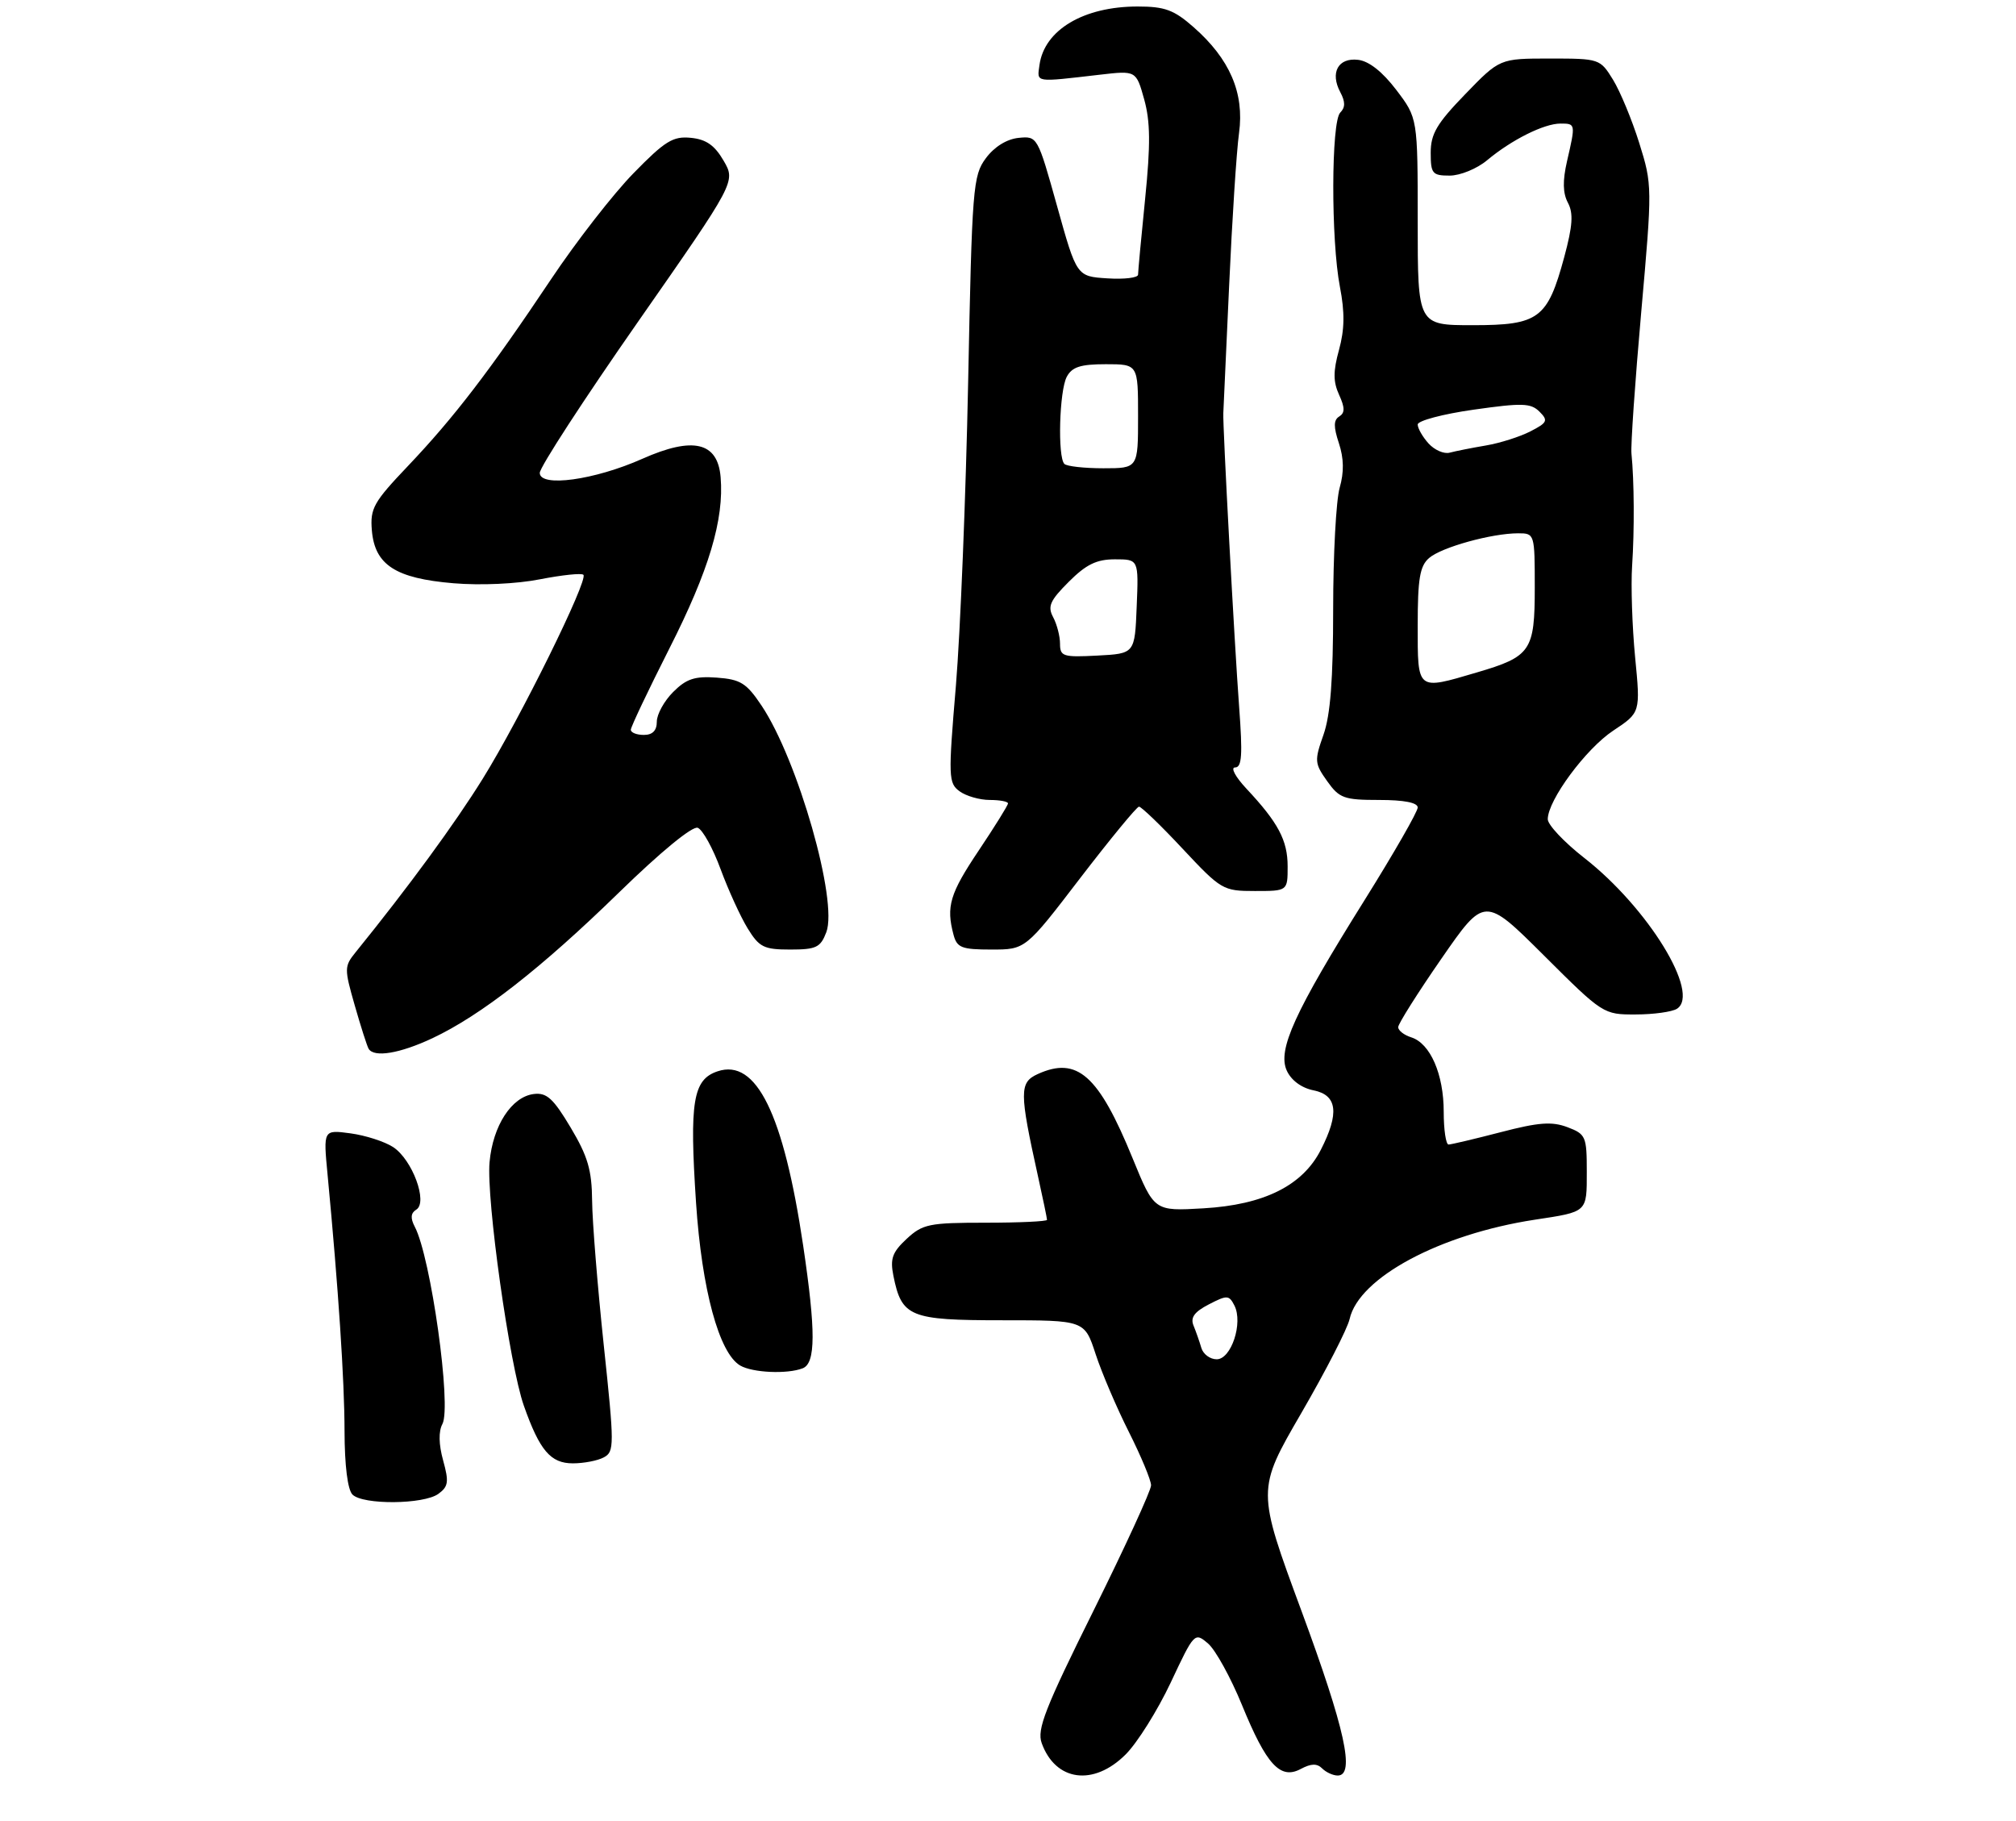 <?xml version="1.0" encoding="UTF-8" standalone="no"?>
<!DOCTYPE svg PUBLIC "-//W3C//DTD SVG 1.1//EN" "http://www.w3.org/Graphics/SVG/1.1/DTD/svg11.dtd" >
<svg xmlns="http://www.w3.org/2000/svg" xmlns:xlink="http://www.w3.org/1999/xlink" version="1.1" viewBox="0 0 310 280">
 <g >
 <path fill="currentColor"
d=" M 173.10 269.75 C 174.89 267.96 178.00 262.99 180.02 258.71 C 183.64 251.00 183.70 250.94 185.77 252.71 C 186.91 253.69 189.25 257.94 190.97 262.14 C 194.74 271.36 196.87 273.68 200.02 271.99 C 201.61 271.14 202.52 271.12 203.31 271.91 C 203.91 272.51 204.99 273.00 205.70 273.00 C 208.40 273.00 206.83 265.84 200.13 247.70 C 193.25 229.08 193.25 229.08 200.09 217.29 C 203.85 210.81 207.20 204.29 207.53 202.81 C 208.95 196.45 221.41 189.77 236.00 187.54 C 244.16 186.30 244.00 186.45 244.00 180.15 C 244.00 174.73 243.85 174.38 241.02 173.31 C 238.63 172.41 236.60 172.56 230.77 174.08 C 226.77 175.12 223.16 175.97 222.75 175.98 C 222.34 175.99 222.00 173.73 222.00 170.95 C 222.00 165.17 219.94 160.43 217.01 159.50 C 215.90 159.15 215.00 158.45 215.00 157.93 C 215.00 157.42 217.99 152.68 221.64 147.41 C 228.28 137.82 228.28 137.82 237.41 146.91 C 246.47 155.94 246.57 156.00 251.52 155.98 C 254.26 155.98 257.11 155.58 257.86 155.11 C 261.53 152.78 253.42 139.57 243.61 131.91 C 240.52 129.50 238.00 126.82 238.00 125.96 C 238.00 123.05 243.86 115.12 248.08 112.33 C 252.26 109.56 252.26 109.56 251.43 101.03 C 250.98 96.34 250.77 90.03 250.97 87.00 C 251.34 81.47 251.29 73.93 250.87 69.75 C 250.74 68.51 251.42 58.73 252.37 48.00 C 254.08 28.72 254.08 28.43 252.07 22.00 C 250.95 18.42 249.13 14.04 248.03 12.25 C 246.05 9.04 245.94 9.00 238.32 9.00 C 230.61 9.00 230.61 9.00 225.31 14.48 C 220.94 18.99 220.00 20.58 220.00 23.48 C 220.00 26.70 220.25 27.00 222.92 27.00 C 224.53 27.00 227.12 25.94 228.67 24.64 C 232.44 21.49 237.43 19.00 239.95 19.00 C 242.29 19.00 242.29 19.02 240.96 24.79 C 240.27 27.81 240.31 29.70 241.10 31.18 C 241.96 32.80 241.83 34.71 240.53 39.54 C 237.96 49.01 236.64 50.00 226.46 50.00 C 218.00 50.00 218.00 50.00 218.00 34.08 C 218.00 18.16 218.00 18.16 214.71 13.83 C 212.59 11.04 210.50 9.39 208.84 9.20 C 205.77 8.83 204.49 11.17 206.10 14.18 C 206.88 15.65 206.88 16.52 206.09 17.31 C 204.69 18.71 204.65 36.94 206.04 44.11 C 206.80 48.04 206.76 50.66 205.90 53.79 C 204.99 57.10 204.99 58.68 205.91 60.70 C 206.82 62.69 206.82 63.49 205.93 64.04 C 205.06 64.58 205.04 65.61 205.88 68.14 C 206.65 70.48 206.69 72.59 206.00 75.00 C 205.45 76.92 205.00 85.30 205.00 93.62 C 205.00 104.48 204.58 109.94 203.51 112.98 C 202.10 116.96 202.14 117.38 204.08 120.11 C 205.95 122.74 206.67 123.00 212.07 123.00 C 215.90 123.00 218.00 123.41 218.00 124.16 C 218.00 124.80 214.34 131.18 209.86 138.35 C 199.04 155.65 196.41 161.42 197.87 164.62 C 198.55 166.11 200.13 167.28 201.99 167.65 C 205.64 168.38 205.98 171.17 203.10 176.80 C 200.30 182.30 194.36 185.25 185.04 185.79 C 177.49 186.23 177.49 186.23 174.16 178.09 C 168.93 165.29 165.64 162.38 159.56 165.15 C 156.74 166.44 156.74 167.88 159.60 180.81 C 160.37 184.28 161.00 187.32 161.00 187.56 C 161.00 187.80 156.75 188.00 151.55 188.00 C 142.88 188.00 141.88 188.20 139.42 190.48 C 137.21 192.54 136.85 193.52 137.38 196.17 C 138.65 202.49 139.90 203.00 154.04 203.00 C 166.77 203.00 166.77 203.00 168.47 208.19 C 169.40 211.04 171.70 216.43 173.58 220.16 C 175.46 223.90 177.00 227.59 177.00 228.38 C 177.00 229.17 173.01 237.85 168.14 247.67 C 160.71 262.63 159.42 265.92 160.18 268.01 C 162.30 273.90 168.16 274.69 173.10 269.75 Z  M 67.41 229.69 C 68.95 228.57 69.05 227.84 68.14 224.55 C 67.46 222.09 67.42 220.08 68.03 218.95 C 69.47 216.26 66.25 193.30 63.78 188.62 C 63.09 187.30 63.15 186.52 64.01 185.99 C 65.83 184.87 63.41 178.31 60.45 176.37 C 59.14 175.52 56.19 174.57 53.89 174.26 C 49.71 173.70 49.71 173.70 50.37 180.60 C 52.03 198.08 52.97 212.20 52.98 220.05 C 52.99 225.35 53.46 229.06 54.20 229.80 C 55.81 231.41 65.16 231.33 67.41 229.69 Z  M 92.85 224.08 C 94.48 223.21 94.48 222.27 92.84 206.83 C 91.89 197.85 91.08 187.87 91.05 184.66 C 91.01 179.90 90.39 177.80 87.75 173.37 C 85.09 168.91 84.07 167.97 82.10 168.21 C 78.68 168.62 75.79 173.06 75.28 178.68 C 74.76 184.37 78.35 209.90 80.55 216.13 C 82.98 223.02 84.66 225.00 88.09 225.00 C 89.76 225.00 91.91 224.59 92.85 224.08 Z  M 123.42 210.39 C 125.44 209.62 125.46 204.70 123.50 191.50 C 120.48 171.24 116.30 162.73 110.35 164.72 C 106.55 165.98 106.00 169.37 107.03 184.93 C 107.92 198.29 110.57 208.06 113.82 209.96 C 115.72 211.07 121.04 211.31 123.42 210.39 Z  M 66.50 159.63 C 73.97 156.11 83.25 148.86 95.21 137.20 C 101.61 130.96 106.48 126.97 107.29 127.28 C 108.05 127.57 109.63 130.44 110.81 133.65 C 112.00 136.87 113.87 140.96 114.97 142.75 C 116.75 145.65 117.47 146.00 121.51 146.00 C 125.51 146.00 126.17 145.68 127.06 143.34 C 128.89 138.54 122.70 116.87 117.11 108.50 C 114.79 105.03 113.88 104.46 110.23 104.19 C 106.83 103.94 105.54 104.37 103.51 106.40 C 102.13 107.78 101.00 109.83 101.00 110.95 C 101.00 112.33 100.35 113.00 99.00 113.00 C 97.90 113.00 97.00 112.64 97.00 112.21 C 97.00 111.77 99.67 106.16 102.92 99.73 C 109.01 87.73 111.36 79.88 110.81 73.36 C 110.36 67.96 106.57 67.08 98.78 70.54 C 91.42 73.82 83.00 74.97 83.00 72.71 C 83.00 71.84 89.78 61.41 98.07 49.53 C 113.14 27.93 113.14 27.93 111.27 24.71 C 109.89 22.33 108.58 21.42 106.22 21.19 C 103.48 20.92 102.25 21.68 97.40 26.65 C 94.30 29.82 88.59 37.16 84.72 42.96 C 75.35 56.98 69.78 64.24 62.73 71.65 C 57.44 77.21 56.90 78.17 57.18 81.55 C 57.63 86.87 60.82 88.93 69.74 89.68 C 73.90 90.03 79.47 89.78 83.04 89.07 C 86.43 88.41 89.43 88.09 89.71 88.38 C 90.50 89.17 79.99 110.46 74.24 119.72 C 69.93 126.66 62.85 136.33 54.68 146.42 C 52.93 148.58 52.93 148.94 54.55 154.59 C 55.48 157.84 56.44 160.84 56.68 161.25 C 57.50 162.65 61.48 161.99 66.50 159.63 Z  M 166.09 135.03 C 170.72 129.00 174.79 124.05 175.14 124.03 C 175.48 124.01 178.51 126.92 181.85 130.50 C 187.78 136.83 188.06 137.00 192.97 137.00 C 198.00 137.00 198.00 137.00 198.00 133.22 C 198.00 129.21 196.56 126.49 191.65 121.25 C 189.96 119.44 189.19 118.00 189.92 118.00 C 190.97 118.00 191.09 116.07 190.54 108.67 C 189.83 99.16 188.00 65.31 188.11 63.50 C 188.14 62.95 188.54 54.17 189.00 44.00 C 189.46 33.83 190.14 23.22 190.53 20.43 C 191.36 14.30 189.11 9.06 183.52 4.16 C 180.52 1.52 179.11 1.00 174.93 1.00 C 166.62 1.00 160.58 4.60 159.84 10.00 C 159.47 12.74 158.97 12.66 169.10 11.49 C 174.70 10.84 174.70 10.84 175.94 15.27 C 176.89 18.69 176.93 22.19 176.09 30.53 C 175.49 36.48 175.00 41.74 175.00 42.23 C 175.00 42.71 172.88 42.97 170.28 42.80 C 165.56 42.50 165.56 42.50 162.55 31.70 C 159.55 20.96 159.52 20.91 156.62 21.20 C 154.80 21.39 152.90 22.57 151.60 24.32 C 149.61 27.00 149.47 28.73 148.87 58.82 C 148.52 76.24 147.67 97.21 146.99 105.42 C 145.80 119.51 145.84 120.41 147.56 121.67 C 148.56 122.40 150.65 123.00 152.19 123.00 C 153.74 123.00 155.00 123.24 155.00 123.53 C 155.00 123.82 152.97 127.08 150.50 130.77 C 146.05 137.41 145.46 139.38 146.63 143.75 C 147.16 145.72 147.88 146.00 152.46 146.00 C 157.69 146.00 157.69 146.00 166.09 135.03 Z  M 184.73 207.25 C 184.45 206.29 183.91 204.74 183.53 203.82 C 183.02 202.59 183.65 201.71 185.88 200.56 C 188.70 199.10 188.99 199.12 189.82 200.74 C 191.17 203.42 189.33 209.00 187.09 209.00 C 186.07 209.00 185.01 208.21 184.73 207.25 Z  M 218.00 96.15 C 218.00 88.97 218.33 87.03 219.75 85.80 C 221.66 84.14 229.39 82.00 233.44 82.00 C 235.98 82.00 236.00 82.06 236.00 90.35 C 236.00 100.09 235.41 100.95 227.07 103.40 C 217.81 106.13 218.00 106.28 218.00 96.15 Z  M 219.67 68.19 C 218.75 67.17 218.00 65.86 218.00 65.27 C 218.00 64.69 221.87 63.66 226.60 62.99 C 234.07 61.93 235.39 61.97 236.72 63.29 C 238.09 64.66 237.95 64.98 235.34 66.32 C 233.74 67.15 230.65 68.13 228.47 68.50 C 226.28 68.87 223.79 69.37 222.92 69.60 C 222.05 69.84 220.59 69.20 219.67 68.19 Z  M 163.00 98.98 C 163.00 97.82 162.52 95.98 161.94 94.89 C 161.06 93.24 161.45 92.35 164.34 89.46 C 167.02 86.78 168.62 86.00 171.44 86.00 C 175.09 86.00 175.09 86.00 174.79 93.25 C 174.50 100.50 174.50 100.50 168.75 100.80 C 163.47 101.08 163.00 100.93 163.00 98.98 Z  M 163.67 71.33 C 162.61 70.28 162.89 60.07 164.04 57.93 C 164.85 56.42 166.15 56.00 170.04 56.00 C 175.00 56.00 175.00 56.00 175.00 64.00 C 175.00 72.00 175.00 72.00 169.67 72.00 C 166.73 72.00 164.03 71.70 163.67 71.33 Z "/>
</g>
</svg>